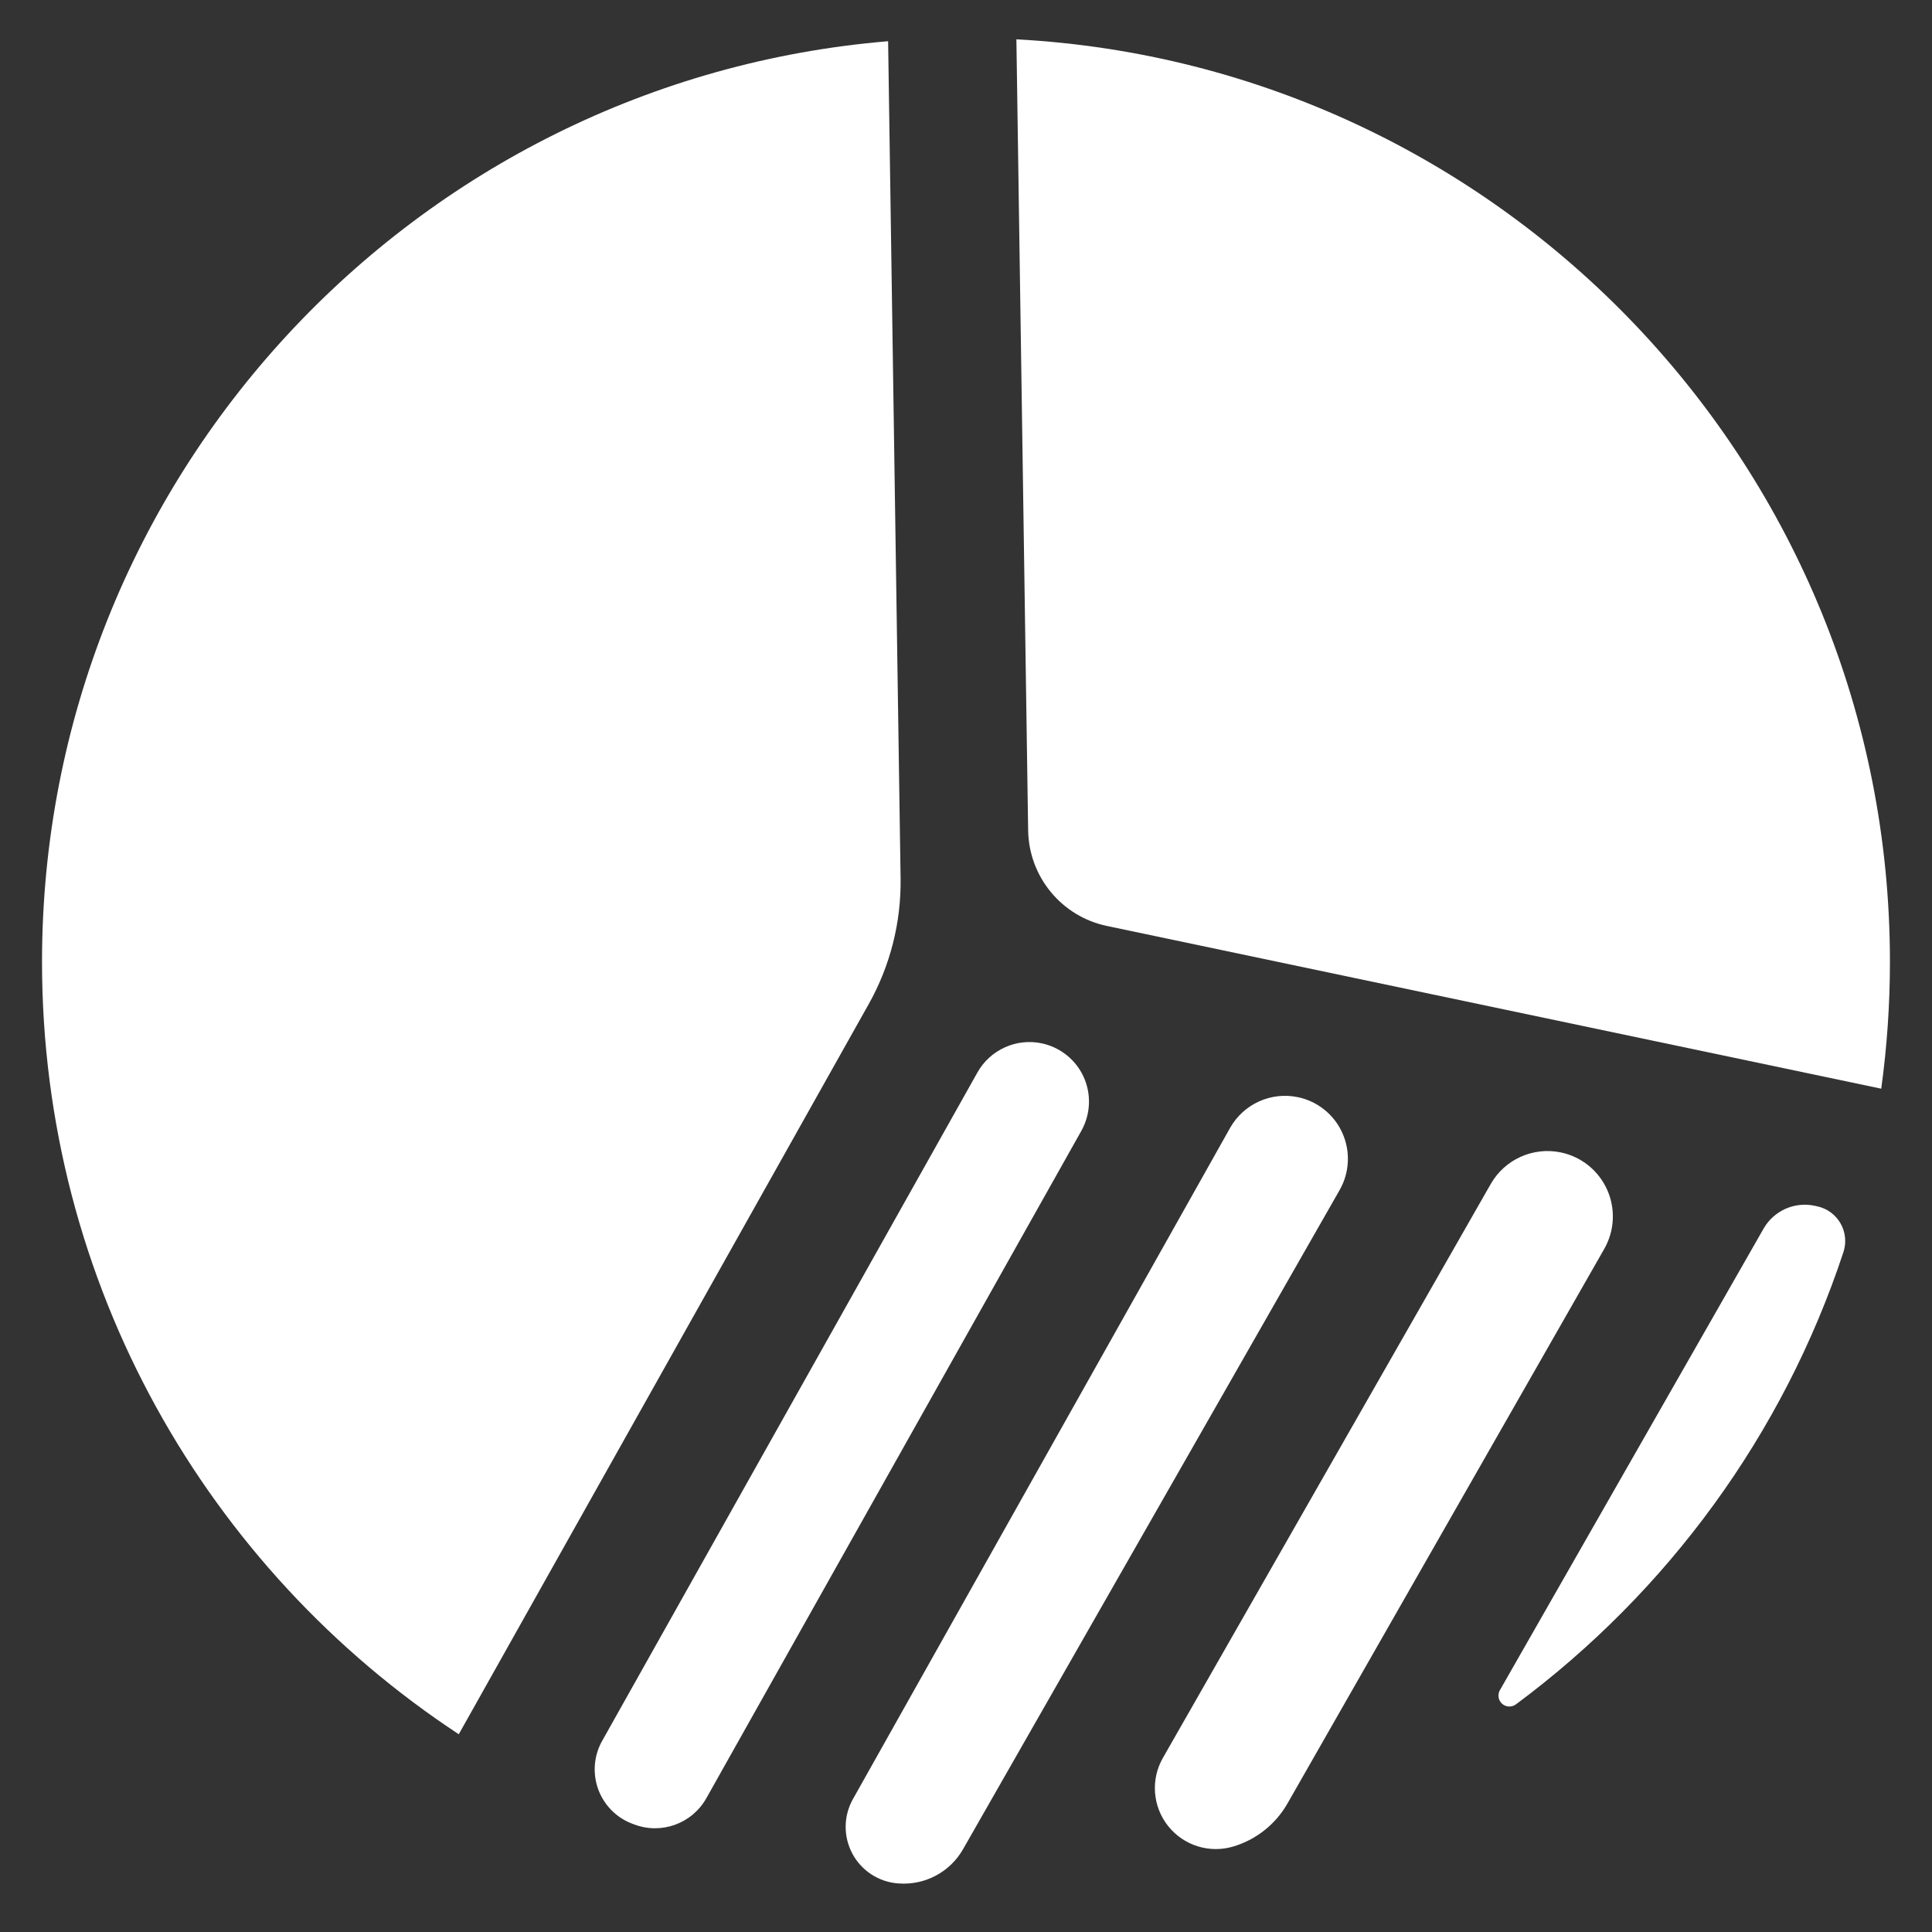 <?xml version="1.0" encoding="utf-8"?>
<!-- Generator: Adobe Illustrator 16.0.0, SVG Export Plug-In . SVG Version: 6.00 Build 0)  -->
<!DOCTYPE svg PUBLIC "-//W3C//DTD SVG 1.1//EN" "http://www.w3.org/Graphics/SVG/1.1/DTD/svg11.dtd">
<svg version="1.1" id="Layer_1" xmlns="http://www.w3.org/2000/svg" xmlns:xlink="http://www.w3.org/1999/xlink" x="0px" y="0px"
	 width="48px" height="48px" viewBox="0 0 48 48" enable-background="new 0 0 48 48" xml:space="preserve">
<rect x="0" y="0" width="48" height="48" fill="#333333" stroke="none"/>
<g fill="white">
	<path d="M37.264,41.993c-0.063,0.111-0.04,0.252,0.056,0.337s0.238,0.091,0.342,0.015c3.759-2.789,6.637-6.698,8.137-11.235
		c0.079-0.238,0.053-0.499-0.072-0.716c-0.125-0.218-0.337-0.373-0.583-0.424l-0.063-0.014c-0.5-0.105-1.011,0.125-1.265,0.568
		L37.264,41.993z"/>
	<path d="M32.247,27.259c-0.669-0.14-1.351,0.169-1.686,0.764L21.19,44.699c-0.235,0.419-0.24,0.931-0.013,1.355
		s0.656,0.704,1.137,0.739c0.006,0,0.012,0.001,0.018,0.001c0.65,0.047,1.271-0.284,1.594-0.85l9.357-16.378
		c0.247-0.434,0.273-0.96,0.068-1.417S32.736,27.362,32.247,27.259z"/>
	<path d="M25.252,0.977l0.292,19.653c0.018,1.152,0.83,2.139,1.957,2.375l19.238,4.043c0.141-1.03,0.216-2.082,0.216-3.151
		C46.955,11.64,37.348,1.627,25.252,0.977z"/>
	<path d="M25.88,25.921c-0.633-0.133-1.279,0.161-1.596,0.724L14.96,43.252c-0.205,0.364-0.241,0.799-0.101,1.193
		c0.142,0.394,0.445,0.708,0.835,0.859c0.019,0.007,0.037,0.014,0.056,0.021c0.679,0.261,1.442-0.016,1.799-0.649l9.317-16.581
		c0.23-0.411,0.252-0.908,0.058-1.337C26.729,26.329,26.341,26.018,25.88,25.921z"/>
	<path d="M22.065,1.024C10.292,2.006,1.044,11.871,1.044,23.898c0,8.024,4.117,15.085,10.354,19.189L21.58,24.952
		c0.537-0.955,0.811-2.036,0.795-3.131L22.065,1.024z"/>
	<path d="M38.781,28.632c-0.689-0.145-1.395,0.172-1.744,0.784l-8.145,14.258c-0.308,0.538-0.256,1.209,0.13,1.694
		s1.028,0.686,1.622,0.507c0.569-0.171,1.05-0.554,1.344-1.07l7.87-13.778c0.257-0.451,0.283-0.998,0.07-1.471
		S39.29,28.739,38.781,28.632z"/>
</g>
</svg>
